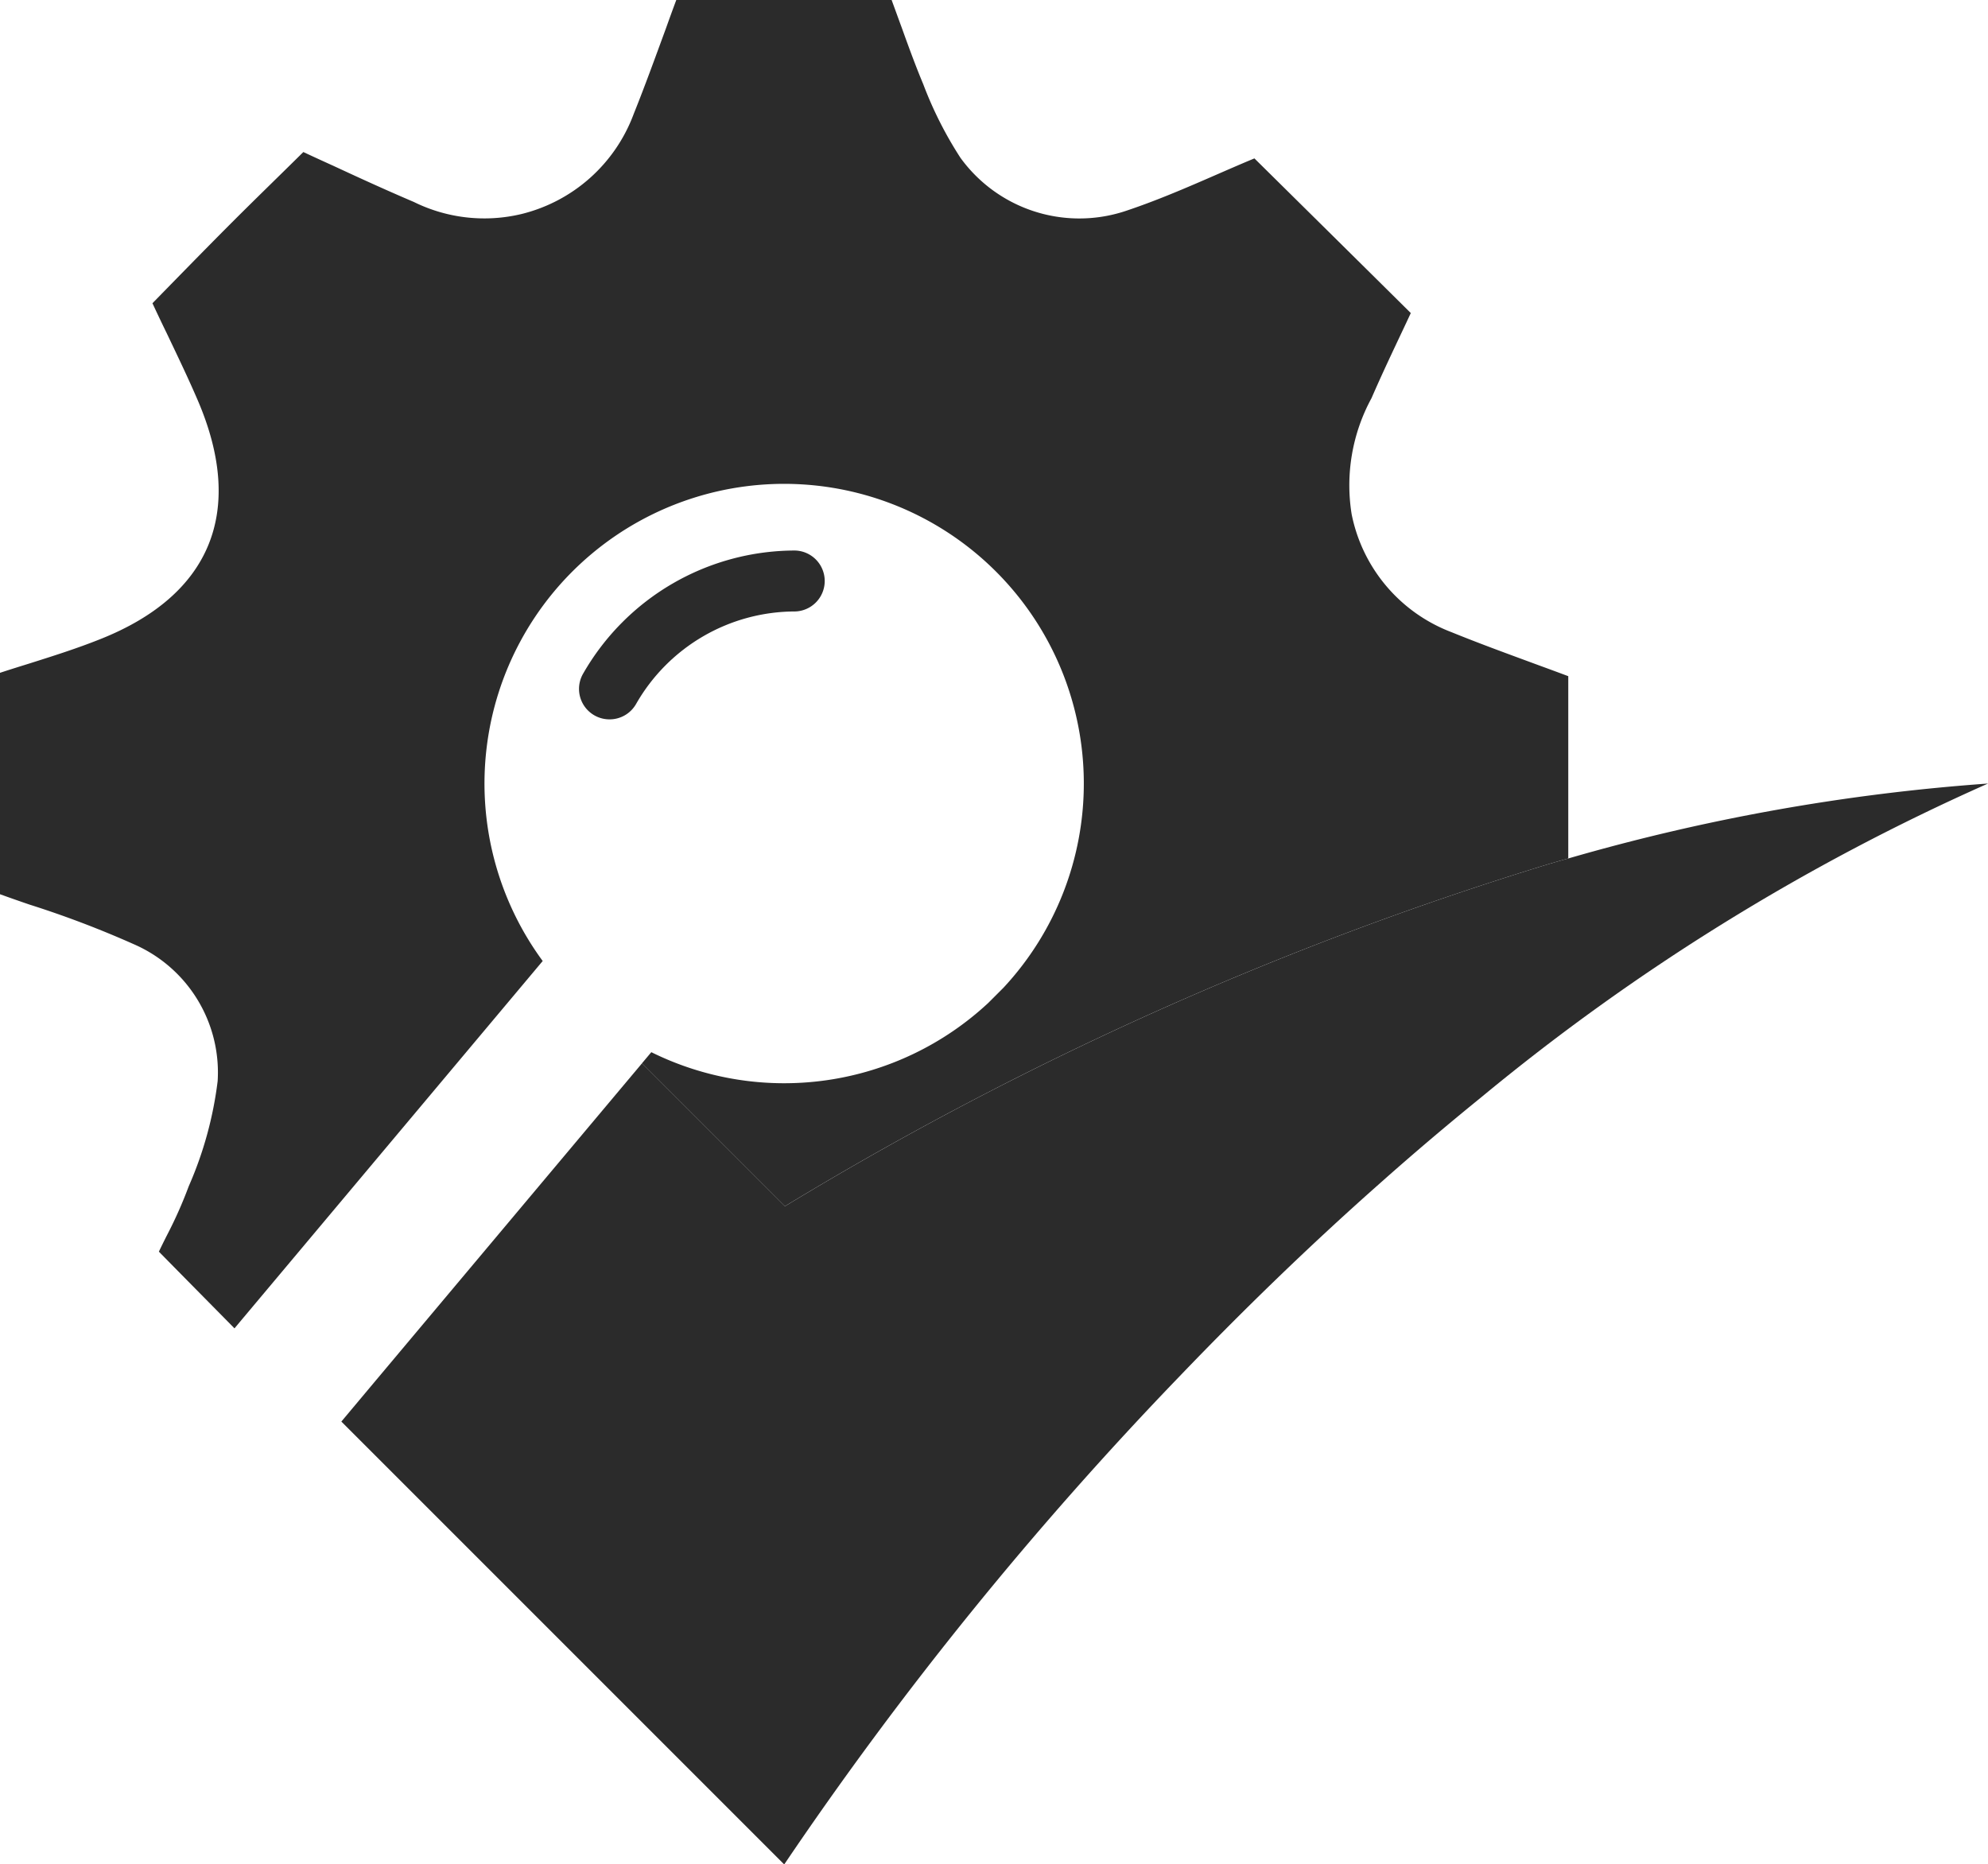 <svg xmlns="http://www.w3.org/2000/svg" viewBox="0 0 85.308 80"><defs><style>.cls-1{fill:#2b2b2b;}</style></defs><g id="Layer_2" data-name="Layer 2"><g id="Layer_1-2" data-name="Layer 1"><path class="cls-1" d="M85.308,33.622A93.684,93.684,0,0,0,63.563,47.084v0q-2.252,1.827-4.372,3.713c-3.091,2.735-5.952,5.528-8.561,8.247A156.285,156.285,0,0,0,33.654,80l-.006,0-19-19,1.38-1.647L27.551,45.625l6.134,6.134A144.765,144.765,0,0,1,66.261,37.137q.519-.158,1.036-.3A86.8,86.8,0,0,1,85.308,33.622Z"/><path class="cls-1" d="M26.153,30.868a1.307,1.307,0,0,1-1.135-1.954,10.49,10.49,0,0,1,9.1-5.291,1.308,1.308,0,0,1,0,2.615,7.868,7.868,0,0,0-6.823,3.97A1.307,1.307,0,0,1,26.153,30.868Z"/><path class="cls-1" d="M66.052,28.555c-1.276-.471-2.531-.926-3.765-1.428A6.847,6.847,0,0,1,58,22.059a7.819,7.819,0,0,1,.853-4.973c.434-1,.9-1.982,1.286-2.8.147-.309.283-.6.4-.853-2.38-2.358-4.519-4.471-6.71-6.636q-.4.165-.816.345c-1.48.638-3.1,1.38-4.769,1.93a6.3,6.3,0,0,1-7.029-2.3,16.519,16.519,0,0,1-1.595-3.154c-.335-.8-.628-1.606-.916-2.406C38.554.805,38.408.4,38.261,0H29.02c-.152.408-.3.816-.444,1.218-.461,1.256-.9,2.469-1.381,3.667a6.89,6.89,0,0,1-4.822,4.3,6.84,6.84,0,0,1-4.613-.518c-1.14-.486-2.269-1-3.436-1.543q-.642-.29-1.307-.6C11.882,7.646,10.8,8.692,9.738,9.759S7.63,11.9,6.542,13.012q.306.659.612,1.286c.481,1.01.942,1.967,1.36,2.945,2,4.722.528,8.3-4.21,10.182-1,.4-2.019.722-3.044,1.046-.418.131-.842.261-1.26.4v9.5c.418.152.842.3,1.266.445A42.574,42.574,0,0,1,5.727,40.51,6,6,0,0,1,9.34,46.388,16.049,16.049,0,0,1,8.1,50.9a18.489,18.489,0,0,1-.921,2.077c-.146.287-.272.544-.361.732C7.949,54.86,9.021,55.943,10.062,57l.267-.319L23.288,41.237a12.859,12.859,0,1,1,19.774,1.145l-.654.654a12.854,12.854,0,0,1-14.459,2.113l-.4.476,6.134,6.134A144.765,144.765,0,0,1,66.261,37.137q.519-.158,1.036-.3V29.015C66.878,28.858,66.465,28.706,66.052,28.555Z"/></g></g></svg>